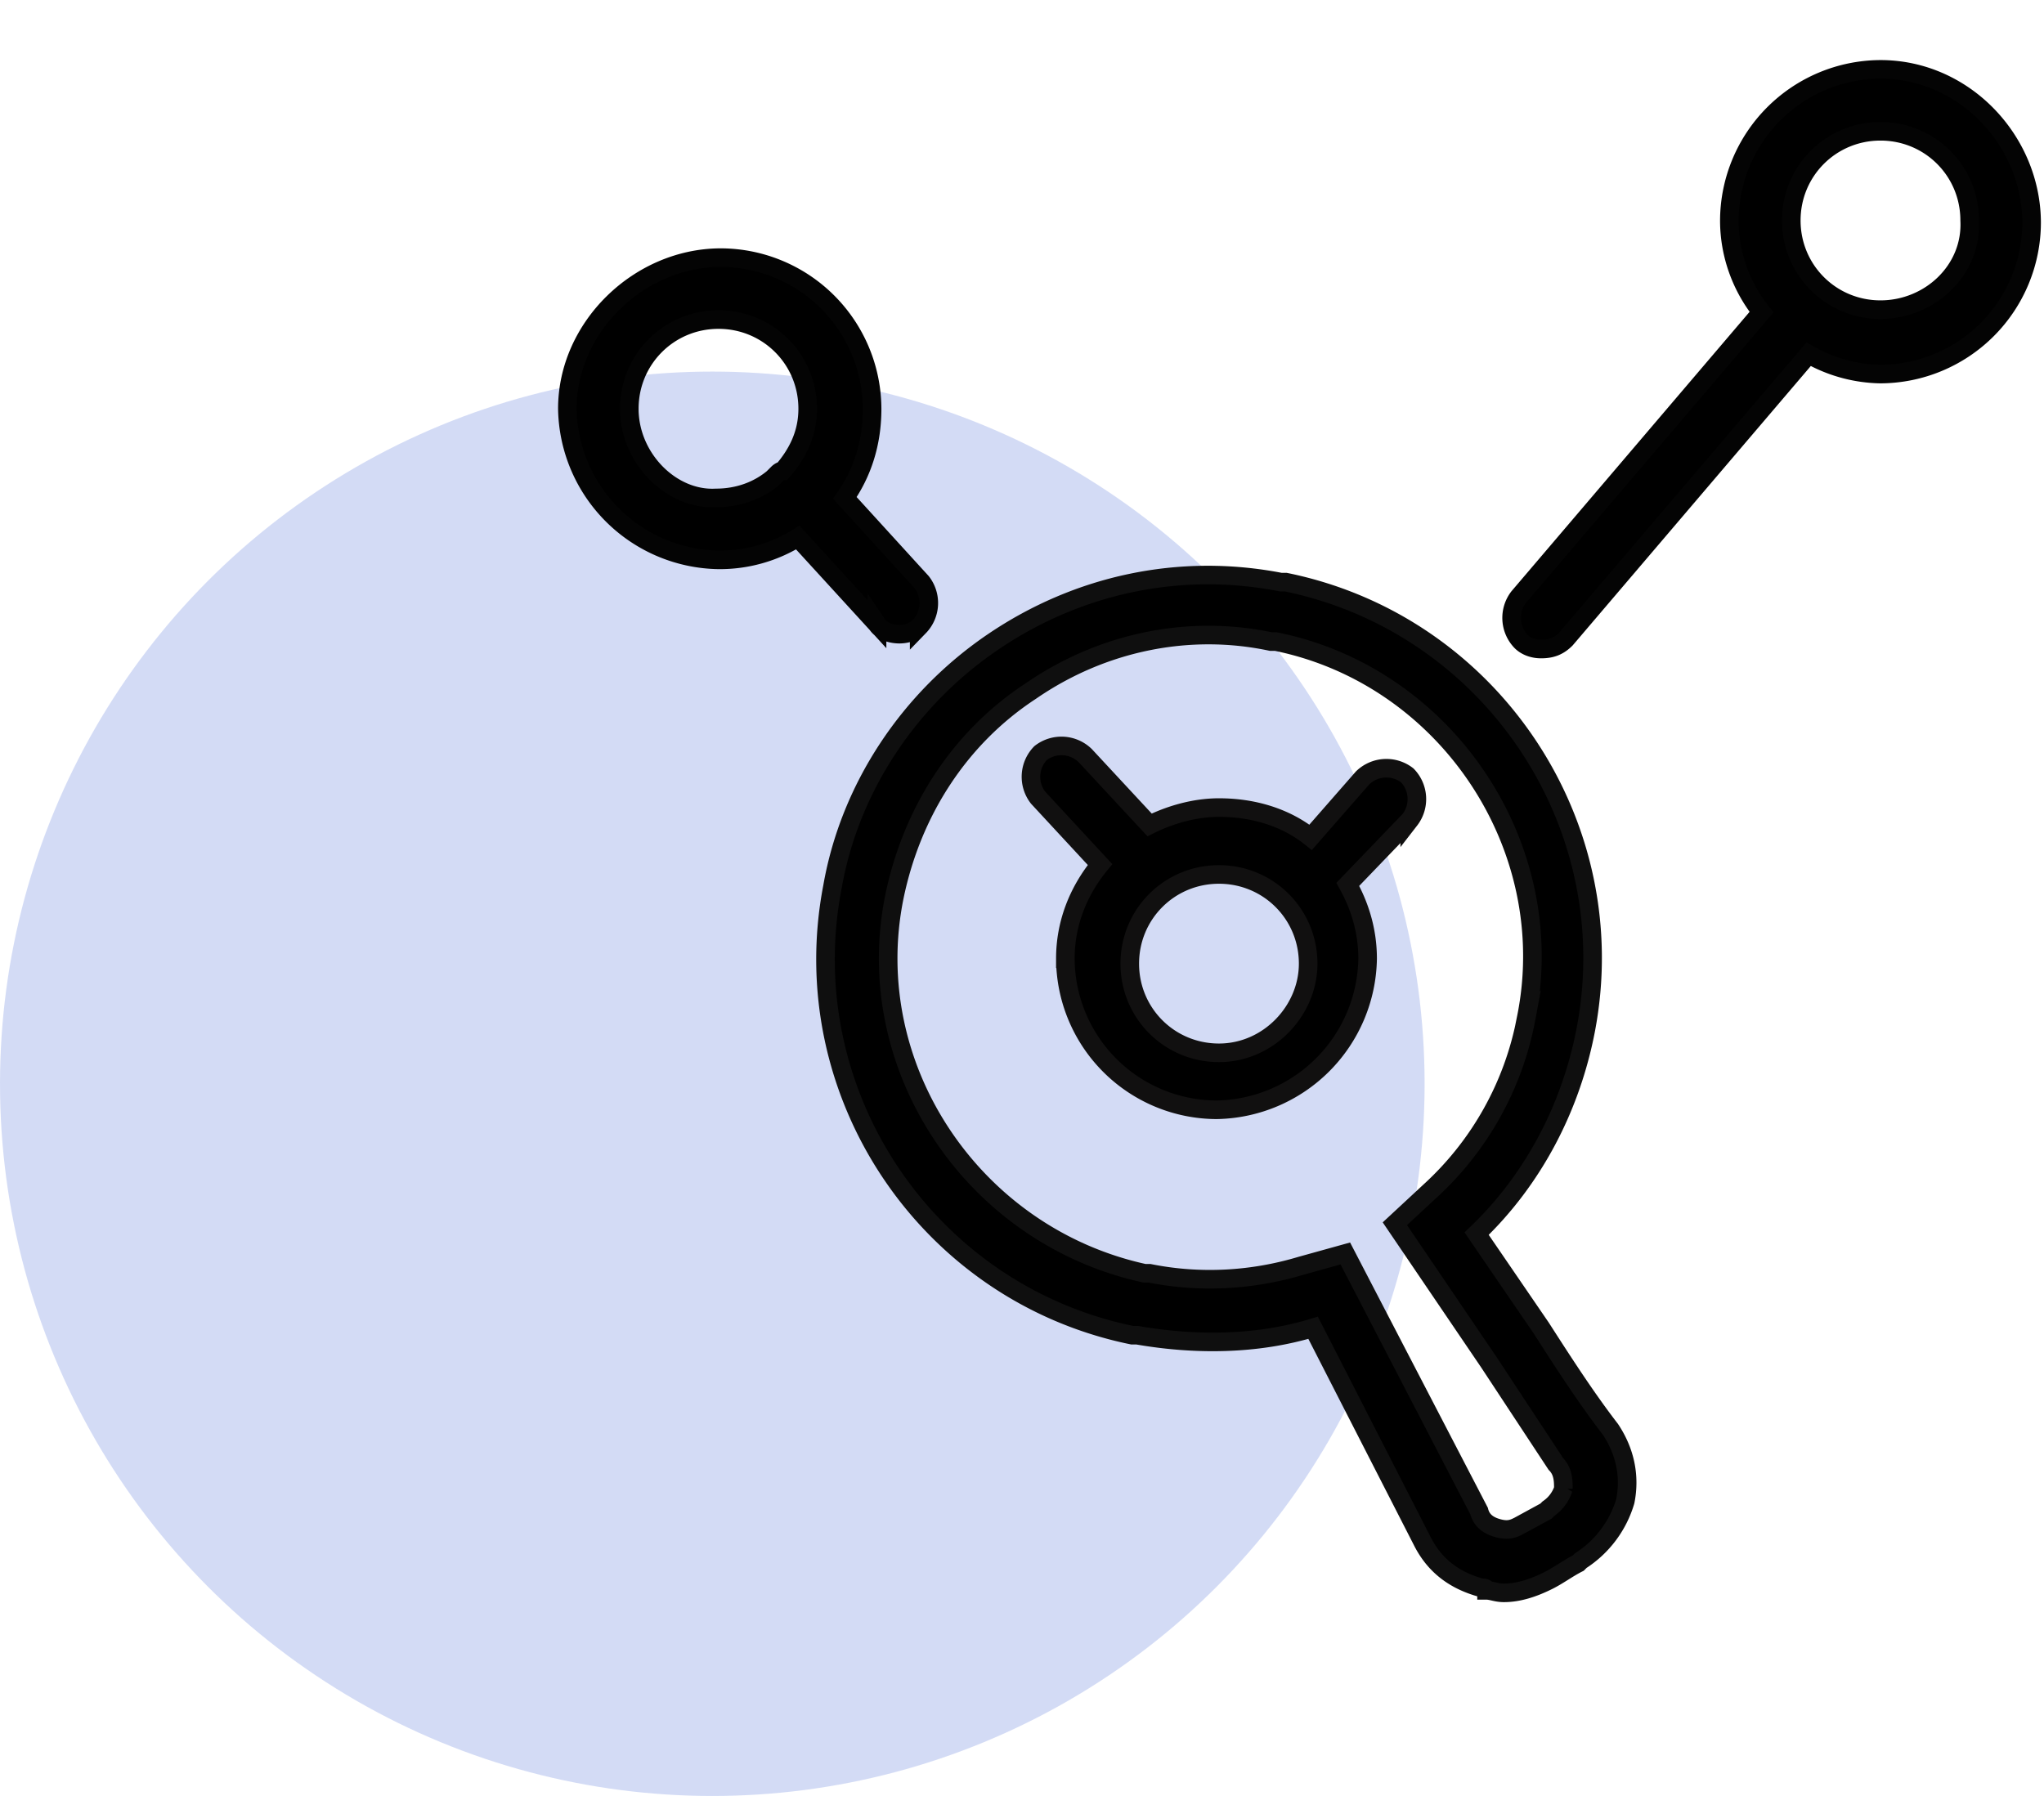 <svg xmlns="http://www.w3.org/2000/svg" width="33" height="29" fill-rule="evenodd" xmlns:v="https://vecta.io/nano"><circle fill="#a9b9ed" opacity=".5" cx="11.5" cy="17.5" r="11.5"/><g fill-rule="nonzero" stroke-width=".3"><path d="M30.36 1.12a2.45 2.45 0 0 0-2.44 2.44c0 .56.2 1.08.52 1.48l-3.92 4.6a.55.55 0 0 0 .04.72c.08.08.2.12.32.12.16 0 .28-.04.4-.16l3.92-4.6a2.41 2.41 0 0 0 1.16.32A2.45 2.45 0 0 0 32.8 3.6c0-1.32-1.08-2.48-2.44-2.48zm0 3.88c-.8 0-1.44-.64-1.44-1.44s.64-1.44 1.44-1.44 1.44.64 1.44 1.44c.04.8-.64 1.44-1.44 1.44zm-16.2 5.08c.08.12.24.16.36.16s.24-.04.32-.12a.55.55 0 0 0 .04-.72l-1.24-1.36c.28-.4.44-.88.44-1.44a2.45 2.45 0 0 0-2.44-2.44c-1.32 0-2.48 1.12-2.48 2.44a2.48 2.48 0 0 0 2.44 2.44 2.38 2.38 0 0 0 1.28-.36l1.28 1.4zm-4-3.48c0-.8.64-1.44 1.44-1.44s1.44.64 1.44 1.44c0 .4-.16.72-.4 1-.04 0-.08.04-.08.04l-.08.08c-.24.2-.56.32-.92.32-.72.04-1.4-.64-1.4-1.44z" stroke="#040404"/><path d="M22.76 13.24a.55.55 0 0 0-.04-.72.55.55 0 0 0-.72.04l-.84.96c-.4-.32-.92-.48-1.48-.48-.4 0-.8.12-1.12.28l-1.04-1.12a.55.55 0 0 0-.72-.04.55.55 0 0 0-.04.72l1 1.08c-.36.44-.56.96-.56 1.52a2.45 2.45 0 0 0 2.44 2.44 2.48 2.48 0 0 0 2.44-2.44c0-.44-.12-.84-.32-1.2l1-1.04zM19.68 17c-.8 0-1.44-.64-1.44-1.44s.64-1.44 1.44-1.44 1.44.64 1.44 1.44c0 .76-.64 1.44-1.44 1.44z" stroke="#111010"/><path d="M24.88 21.44l-1.04-1.52c.92-.88 1.52-2.04 1.76-3.28.64-3.32-1.52-6.56-4.84-7.24h-.08c-1.64-.32-3.28.04-4.64.96s-2.32 2.36-2.6 3.96c-.64 3.32 1.52 6.56 4.84 7.24h.08c.92.16 1.92.16 2.84-.12l1.76 3.44c.2.4.52.64.96.76.04 0 .08 0 .08.04.08 0 .16.04.28.04.24 0 .48-.08.72-.2.16-.08.32-.2.48-.28l.04-.04a1.72 1.72 0 0 0 .72-.96c.08-.4 0-.8-.24-1.16-.4-.52-.76-1.08-1.12-1.64zm.36 2.6a.62.62 0 0 1-.24.32l-.04.04-.44.24c-.08.04-.16.08-.32.04s-.28-.12-.32-.28l-2.16-4.16-.72.2c-.8.24-1.64.28-2.44.12h-.08c-2.76-.6-4.6-3.32-4.04-6.08.28-1.36 1.04-2.56 2.2-3.32 1.16-.8 2.56-1.08 3.88-.8h.08c2.76.56 4.6 3.32 4.04 6.08a5.03 5.03 0 0 1-1.56 2.8l-.56.52L24.04 22l1.08 1.64c.12.12.12.28.12.4z" stroke="#0f0f0f"/></g></svg>